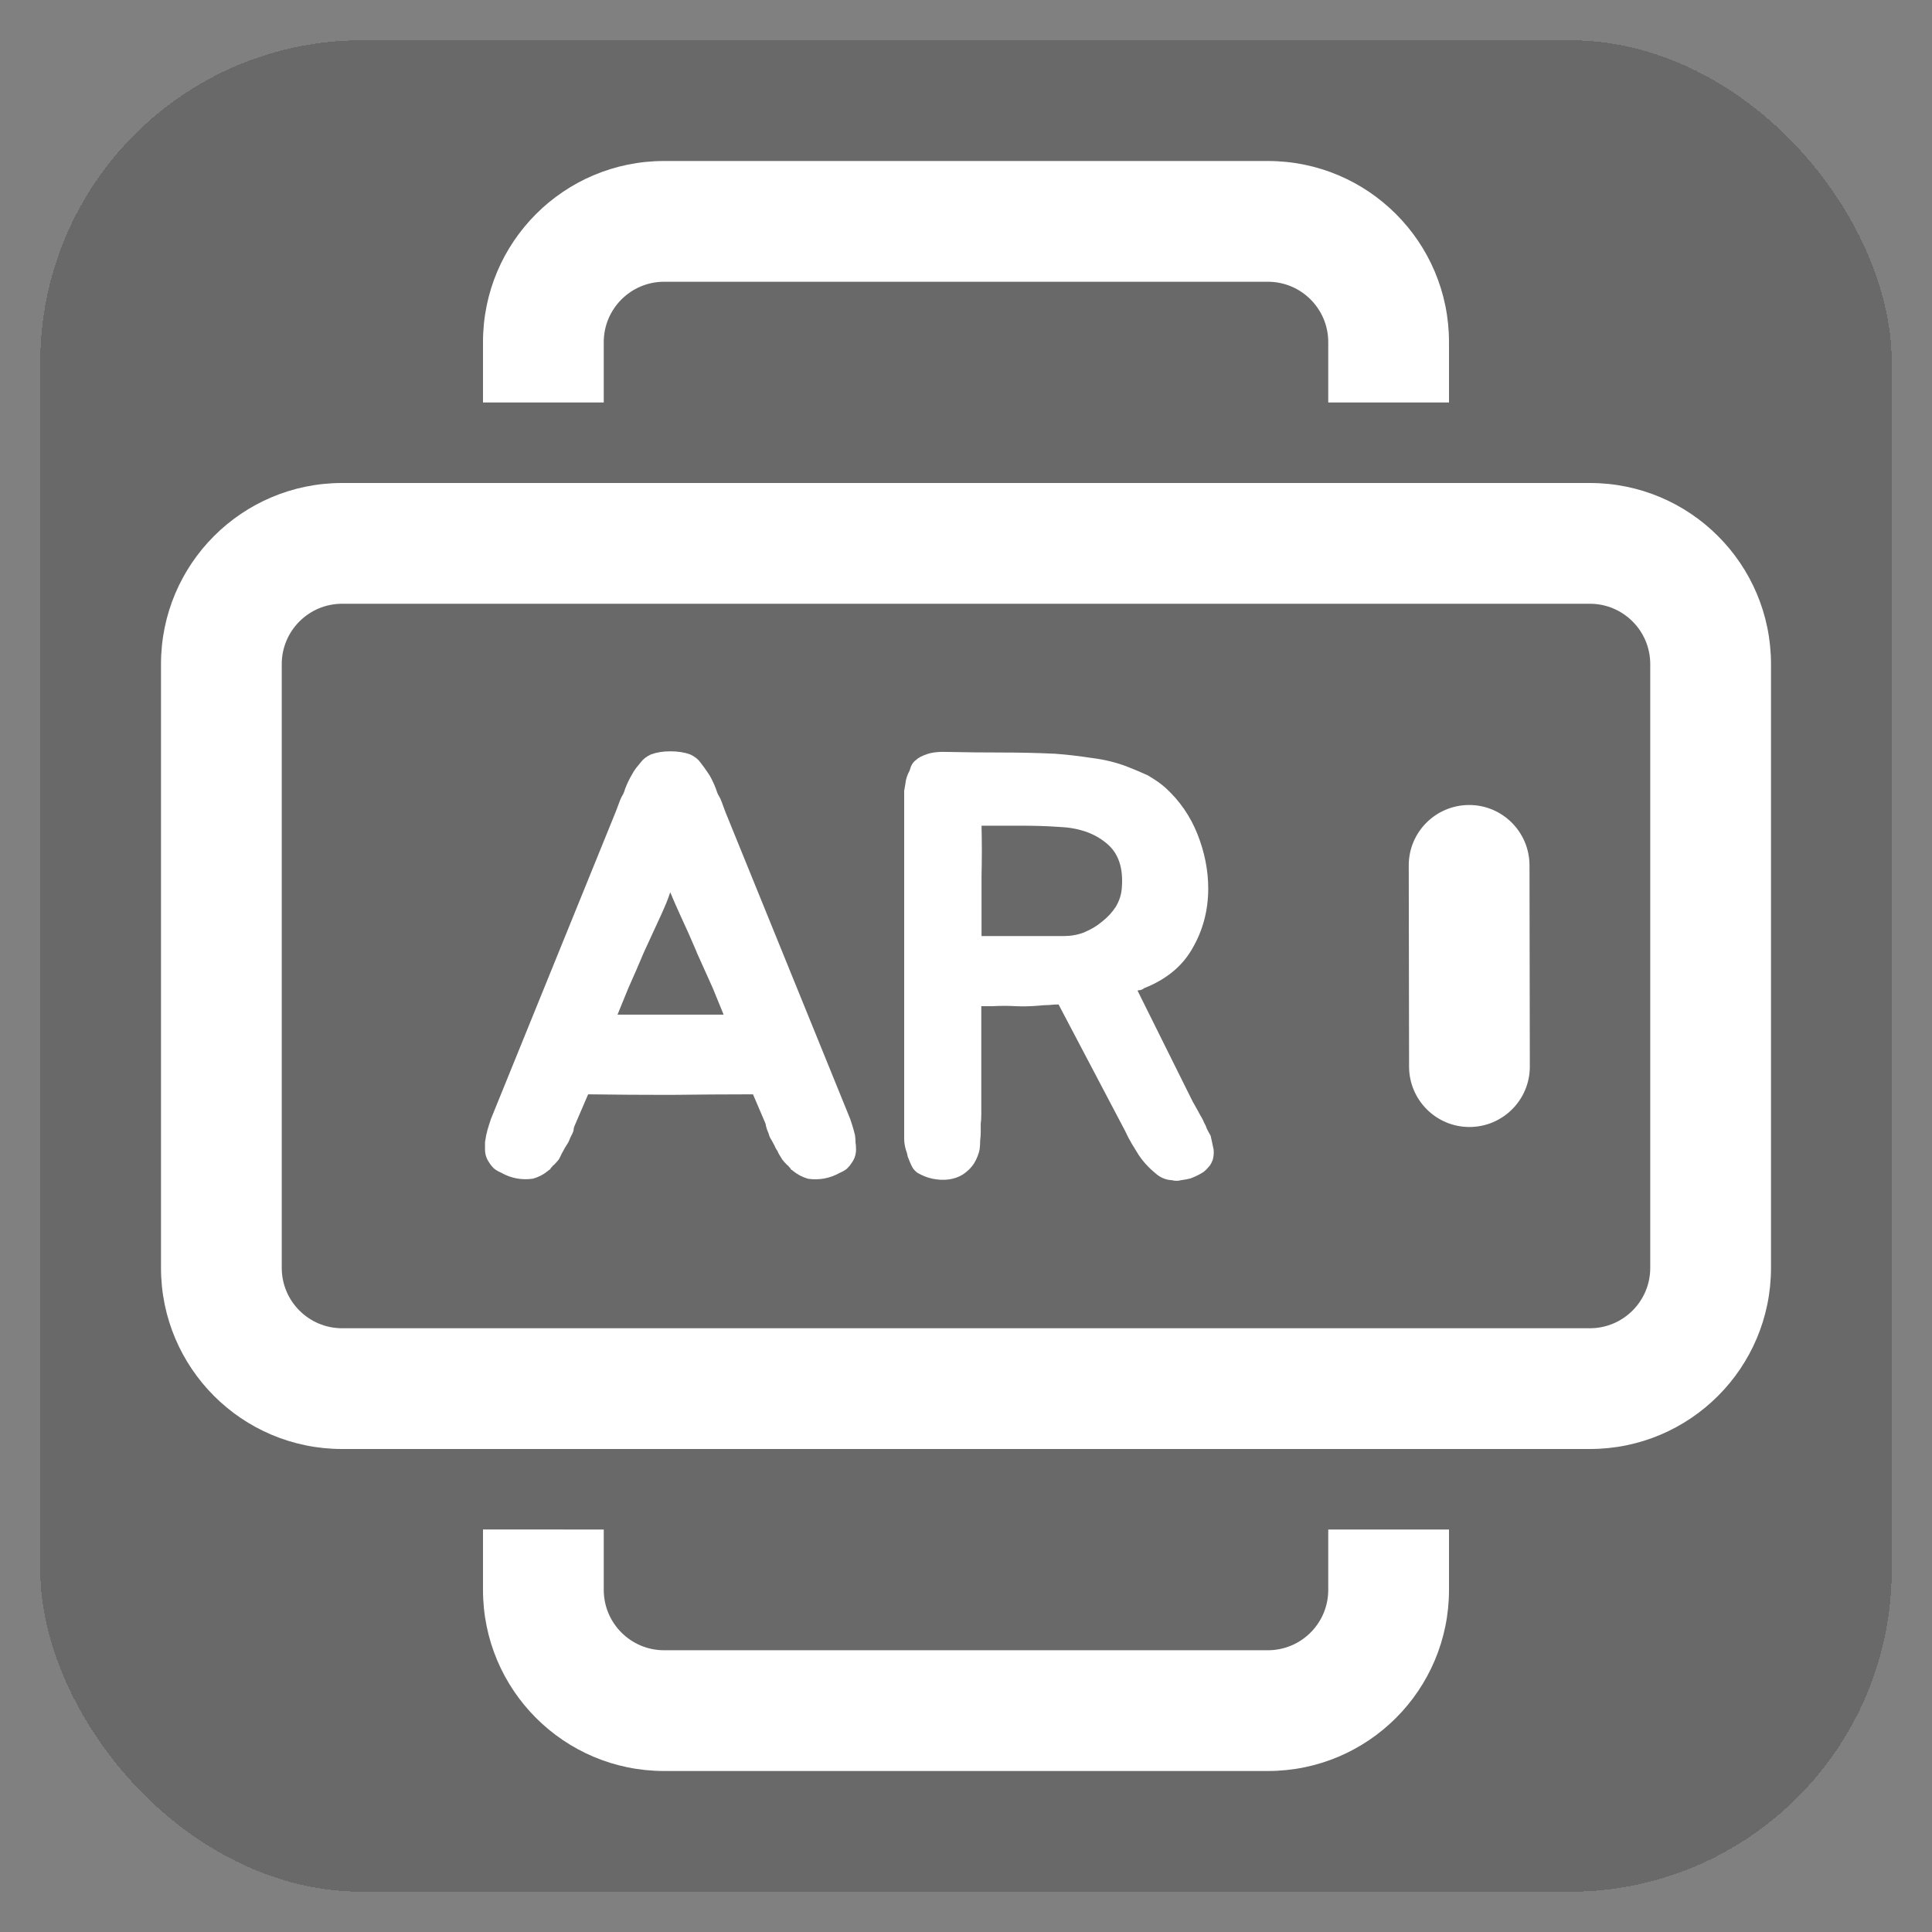 <?xml version="1.0" encoding="UTF-8" standalone="no"?>
<svg
   xmlns:dc="http://purl.org/dc/elements/1.1/"
   xmlns:cc="http://creativecommons.org/ns#"
   xmlns:rdf="http://www.w3.org/1999/02/22-rdf-syntax-ns#"
   xmlns:svg="http://www.w3.org/2000/svg"
   xmlns="http://www.w3.org/2000/svg"
   xmlns:sodipodi="http://sodipodi.sourceforge.net/DTD/sodipodi-0.dtd"
   xmlns:inkscape="http://www.inkscape.org/namespaces/inkscape"
   width="200"
   height="200"
   viewBox="-2 -2 24 24"
   fill="none"
   version="1.1"
   id="svg14"
   sodipodi:docname="icon-ar.svg"
   inkscape:version="1.0.2 (e86c870879, 2021-01-15)">
  <rect x="-2" y="-2" width="24" height="24" fill="#808080" stroke="none"/>
  <defs
     id="defs18" />
  <sodipodi:namedview
     pagecolor="#ffffff"
     bordercolor="#666666"
     borderopacity="1"
     objecttolerance="10"
     gridtolerance="10"
     guidetolerance="10"
     inkscape:pageopacity="0"
     inkscape:pageshadow="2"
     inkscape:window-width="2560"
     inkscape:window-height="1026"
     id="namedview16"
     showgrid="false"
     fit-margin-top="0"
     fit-margin-left="0"
     fit-margin-right="0"
     fit-margin-bottom="0"
     inkscape:zoom="30.708333"
     inkscape:cx="10"
     inkscape:cy="10"
     inkscape:window-x="1366"
     inkscape:window-y="29"
     inkscape:window-maximized="1"
     inkscape:current-layer="svg14" />

      <rect x="-1.5" y="-1.5" width="23" height="23" rx="4" fill="#131212" fill-opacity="0.2" style="mix-blend-mode:multiply" shape-rendering="crispEdges" />
     
  <path
     d="M 16,2.25 C 16,1.007 14.993,0 13.75,0 H 6.25 C 5.007,0 4,1.007 4,2.25 V 3 H 5.5 V 2.25 C 5.5,1.836 5.836,1.5 6.25,1.5 h 7.5 c 0.414,0 0.75,0.336 0.75,0.75 V 3 H 16 Z"
     fill="#ffffff"
     id="path2" />
  <path
     d="M 15.5,8.751 C 15.499,8.337 15.835,8.001 16.249,8 16.663,7.999 16.999,8.335 17,8.749 l 0.004,2.5 c 6e-4,0.414 -0.335,0.75 -0.749,0.751 -0.414,6e-4 -0.75,-0.335 -0.751,-0.749 z"
     fill="#ffffff"
     id="path4" />
  <path
     fill-rule="evenodd"
     clip-rule="evenodd"
     d="m 8.628,12.19 c 0,-0.03 -0.003,-0.06 -0.007,-0.089 C 8.61,12.056 8.598,12.011 8.583,11.966 L 8.561,11.899 7.011,8.086 6.967,7.967 C 6.957,7.937 6.944,7.909 6.929,7.885 6.914,7.86 6.902,7.83 6.892,7.795 6.867,7.731 6.84,7.674 6.81,7.624 6.77,7.564 6.733,7.512 6.698,7.468 6.669,7.428 6.626,7.396 6.572,7.371 6.502,7.346 6.42,7.333 6.326,7.333 6.237,7.333 6.157,7.346 6.088,7.371 6.033,7.396 5.991,7.428 5.961,7.468 L 5.901,7.542 C 5.882,7.567 5.864,7.594 5.849,7.624 5.819,7.674 5.792,7.731 5.767,7.795 5.757,7.83 5.745,7.86 5.73,7.885 5.715,7.909 5.703,7.937 5.693,7.967 L 5.648,8.086 4.099,11.899 4.077,11.966 c -0.015,0.045 -0.027,0.089 -0.037,0.134 l -0.015,0.089 v 0.089 c 0,0.06 0.017,0.114 0.052,0.164 0.015,0.025 0.035,0.05 0.06,0.074 0.025,0.02 0.055,0.037 0.089,0.052 0.124,0.07 0.256,0.094 0.395,0.074 0.07,-0.02 0.132,-0.052 0.186,-0.097 0.01,-0.01 0.017,-0.015 0.022,-0.015 0.005,-0.005 0.01,-0.012 0.015,-0.022 l 0.015,-0.015 c 0.005,-0.01 0.012,-0.017 0.022,-0.022 0.025,-0.025 0.045,-0.047 0.06,-0.067 0.015,-0.025 0.027,-0.05 0.037,-0.074 0.015,-0.025 0.027,-0.047 0.037,-0.067 L 5.06,12.19 C 5.07,12.17 5.077,12.153 5.082,12.138 L 5.112,12.078 C 5.122,12.058 5.127,12.038 5.127,12.018 5.132,11.999 5.139,11.979 5.149,11.959 L 5.306,11.594 C 5.648,11.599 5.988,11.601 6.326,11.601 6.669,11.597 7.011,11.594 7.354,11.594 l 0.156,0.365 c 0.005,0.035 0.017,0.074 0.037,0.119 0.005,0.02 0.012,0.04 0.022,0.06 0.01,0.015 0.02,0.032 0.03,0.052 0.015,0.025 0.027,0.05 0.037,0.074 0.015,0.02 0.027,0.042 0.037,0.067 l 0.045,0.074 c 0.015,0.02 0.035,0.042 0.06,0.067 0.01,0.005 0.017,0.012 0.022,0.022 l 0.015,0.015 c 0.005,0.01 0.01,0.017 0.015,0.022 0.005,0 0.012,0.005 0.022,0.015 0.055,0.045 0.117,0.077 0.186,0.097 0.139,0.02 0.271,-0.005 0.395,-0.074 0.035,-0.015 0.065,-0.032 0.089,-0.052 0.025,-0.025 0.045,-0.05 0.06,-0.074 0.035,-0.05 0.052,-0.104 0.052,-0.164 0,-0.035 -0.002,-0.065 -0.007,-0.089 z M 6.654,9.829 c 0.07,0.154 0.137,0.303 0.201,0.447 l 0.134,0.328 H 5.671 l 0.134,-0.328 c 0.065,-0.144 0.129,-0.293 0.194,-0.447 0.07,-0.154 0.142,-0.31 0.216,-0.469 L 6.274,9.225 C 6.294,9.176 6.311,9.129 6.326,9.084 6.346,9.129 6.366,9.176 6.386,9.225 l 0.06,0.134 c 0.074,0.159 0.144,0.315 0.209,0.469 z"
     fill="#ffffff"
     id="path6" />
  <path
     fill-rule="evenodd"
     clip-rule="evenodd"
     d="m 13.061,12.421 c 0.015,-0.045 0.02,-0.092 0.015,-0.142 -0.01,-0.045 -0.022,-0.102 -0.037,-0.171 -0.015,-0.025 -0.03,-0.052 -0.045,-0.082 -0.01,-0.03 -0.022,-0.057 -0.037,-0.082 -0.01,-0.025 -0.022,-0.05 -0.037,-0.074 -0.015,-0.025 -0.027,-0.047 -0.037,-0.067 l -0.067,-0.119 -0.685,-1.378 c 0.01,-0.005 0.022,-0.007 0.037,-0.007 C 12.187,10.293 12.202,10.286 12.212,10.276 12.49,10.166 12.691,10 12.815,9.777 12.944,9.553 13.009,9.307 13.009,9.039 13.009,8.811 12.964,8.585 12.875,8.361 12.786,8.138 12.654,7.947 12.48,7.788 12.425,7.738 12.351,7.686 12.257,7.631 12.182,7.597 12.1,7.562 12.011,7.527 11.872,7.472 11.72,7.435 11.556,7.415 11.398,7.391 11.246,7.373 11.102,7.363 10.884,7.353 10.665,7.348 10.447,7.348 10.228,7.348 10.007,7.346 9.784,7.341 9.665,7.336 9.573,7.346 9.508,7.371 9.449,7.391 9.404,7.415 9.374,7.445 9.339,7.47 9.315,7.512 9.3,7.572 9.27,7.626 9.252,7.681 9.247,7.736 9.242,7.76 9.238,7.79 9.232,7.825 v 4.32 c 0,0.045 0.007,0.092 0.022,0.141 0.01,0.025 0.017,0.052 0.022,0.082 l 0.03,0.074 c 0.01,0.025 0.022,0.05 0.037,0.074 0.015,0.02 0.032,0.037 0.052,0.052 0.06,0.035 0.122,0.06 0.186,0.074 0.149,0.03 0.276,0.012 0.38,-0.052 0.06,-0.04 0.107,-0.087 0.141,-0.141 0.035,-0.06 0.057,-0.117 0.067,-0.171 0.005,-0.035 0.007,-0.072 0.007,-0.112 0.005,-0.04 0.007,-0.072 0.007,-0.097 V 11.959 c 0.005,-0.035 0.007,-0.072 0.007,-0.112 v -1.348 h 0.141 c 0.099,-0.005 0.194,-0.005 0.283,0 0.094,0.005 0.194,0.002 0.298,-0.007 0.04,-0.005 0.08,-0.007 0.119,-0.007 0.04,-0.005 0.079,-0.007 0.119,-0.007 l 0.827,1.572 c 0.025,0.055 0.052,0.107 0.082,0.157 0.03,0.05 0.057,0.094 0.082,0.134 0.055,0.084 0.124,0.161 0.209,0.231 0.06,0.055 0.129,0.085 0.208,0.089 0.04,0.01 0.077,0.01 0.112,0 0.04,-0.005 0.079,-0.012 0.119,-0.022 0.065,-0.025 0.119,-0.052 0.164,-0.082 0.025,-0.02 0.045,-0.04 0.06,-0.06 0.02,-0.02 0.035,-0.045 0.045,-0.074 z M 11.467,9.583 C 11.388,9.613 11.303,9.628 11.214,9.628 H 10.193 V 8.883 c 0.005,-0.213 0.005,-0.422 0,-0.626 h 0.484 c 0.174,0 0.333,0.005 0.477,0.015 0.243,0.01 0.439,0.077 0.588,0.201 0.149,0.119 0.213,0.303 0.194,0.551 -0.005,0.085 -0.03,0.164 -0.074,0.238 -0.045,0.07 -0.102,0.132 -0.171,0.186 -0.065,0.055 -0.139,0.099 -0.224,0.134 z"
     fill="#ffffff"
     id="path8" />
  <path
     fill-rule="evenodd"
     clip-rule="evenodd"
     d="M 2.25,4 C 1.007,4 0,5.007 0,6.25 v 7.5 C 0,14.993 1.007,16 2.25,16 h 15.5 C 18.993,16 20,14.993 20,13.75 V 6.25 C 20,5.007 18.993,4 17.75,4 Z m 0,10.5 C 1.836,14.5 1.5,14.164 1.5,13.75 V 6.25 C 1.5,5.836 1.836,5.5 2.25,5.5 h 15.5 c 0.414,0 0.75,0.336 0.75,0.75 v 7.5 c 0,0.414 -0.336,0.75 -0.75,0.75 z"
     fill="#ffffff"
     id="path10" />
  <path
     d="m 4,17 v 0.75 C 4,18.993 5.007,20 6.25,20 h 7.5 C 14.993,20 16,18.993 16,17.75 V 17 h -1.5 v 0.75 c 0,0.414 -0.336,0.75 -0.75,0.75 H 6.25 C 5.836,18.5 5.5,18.164 5.5,17.75 V 17 Z"
     fill="#ffffff"
     id="path12" />
</svg>
